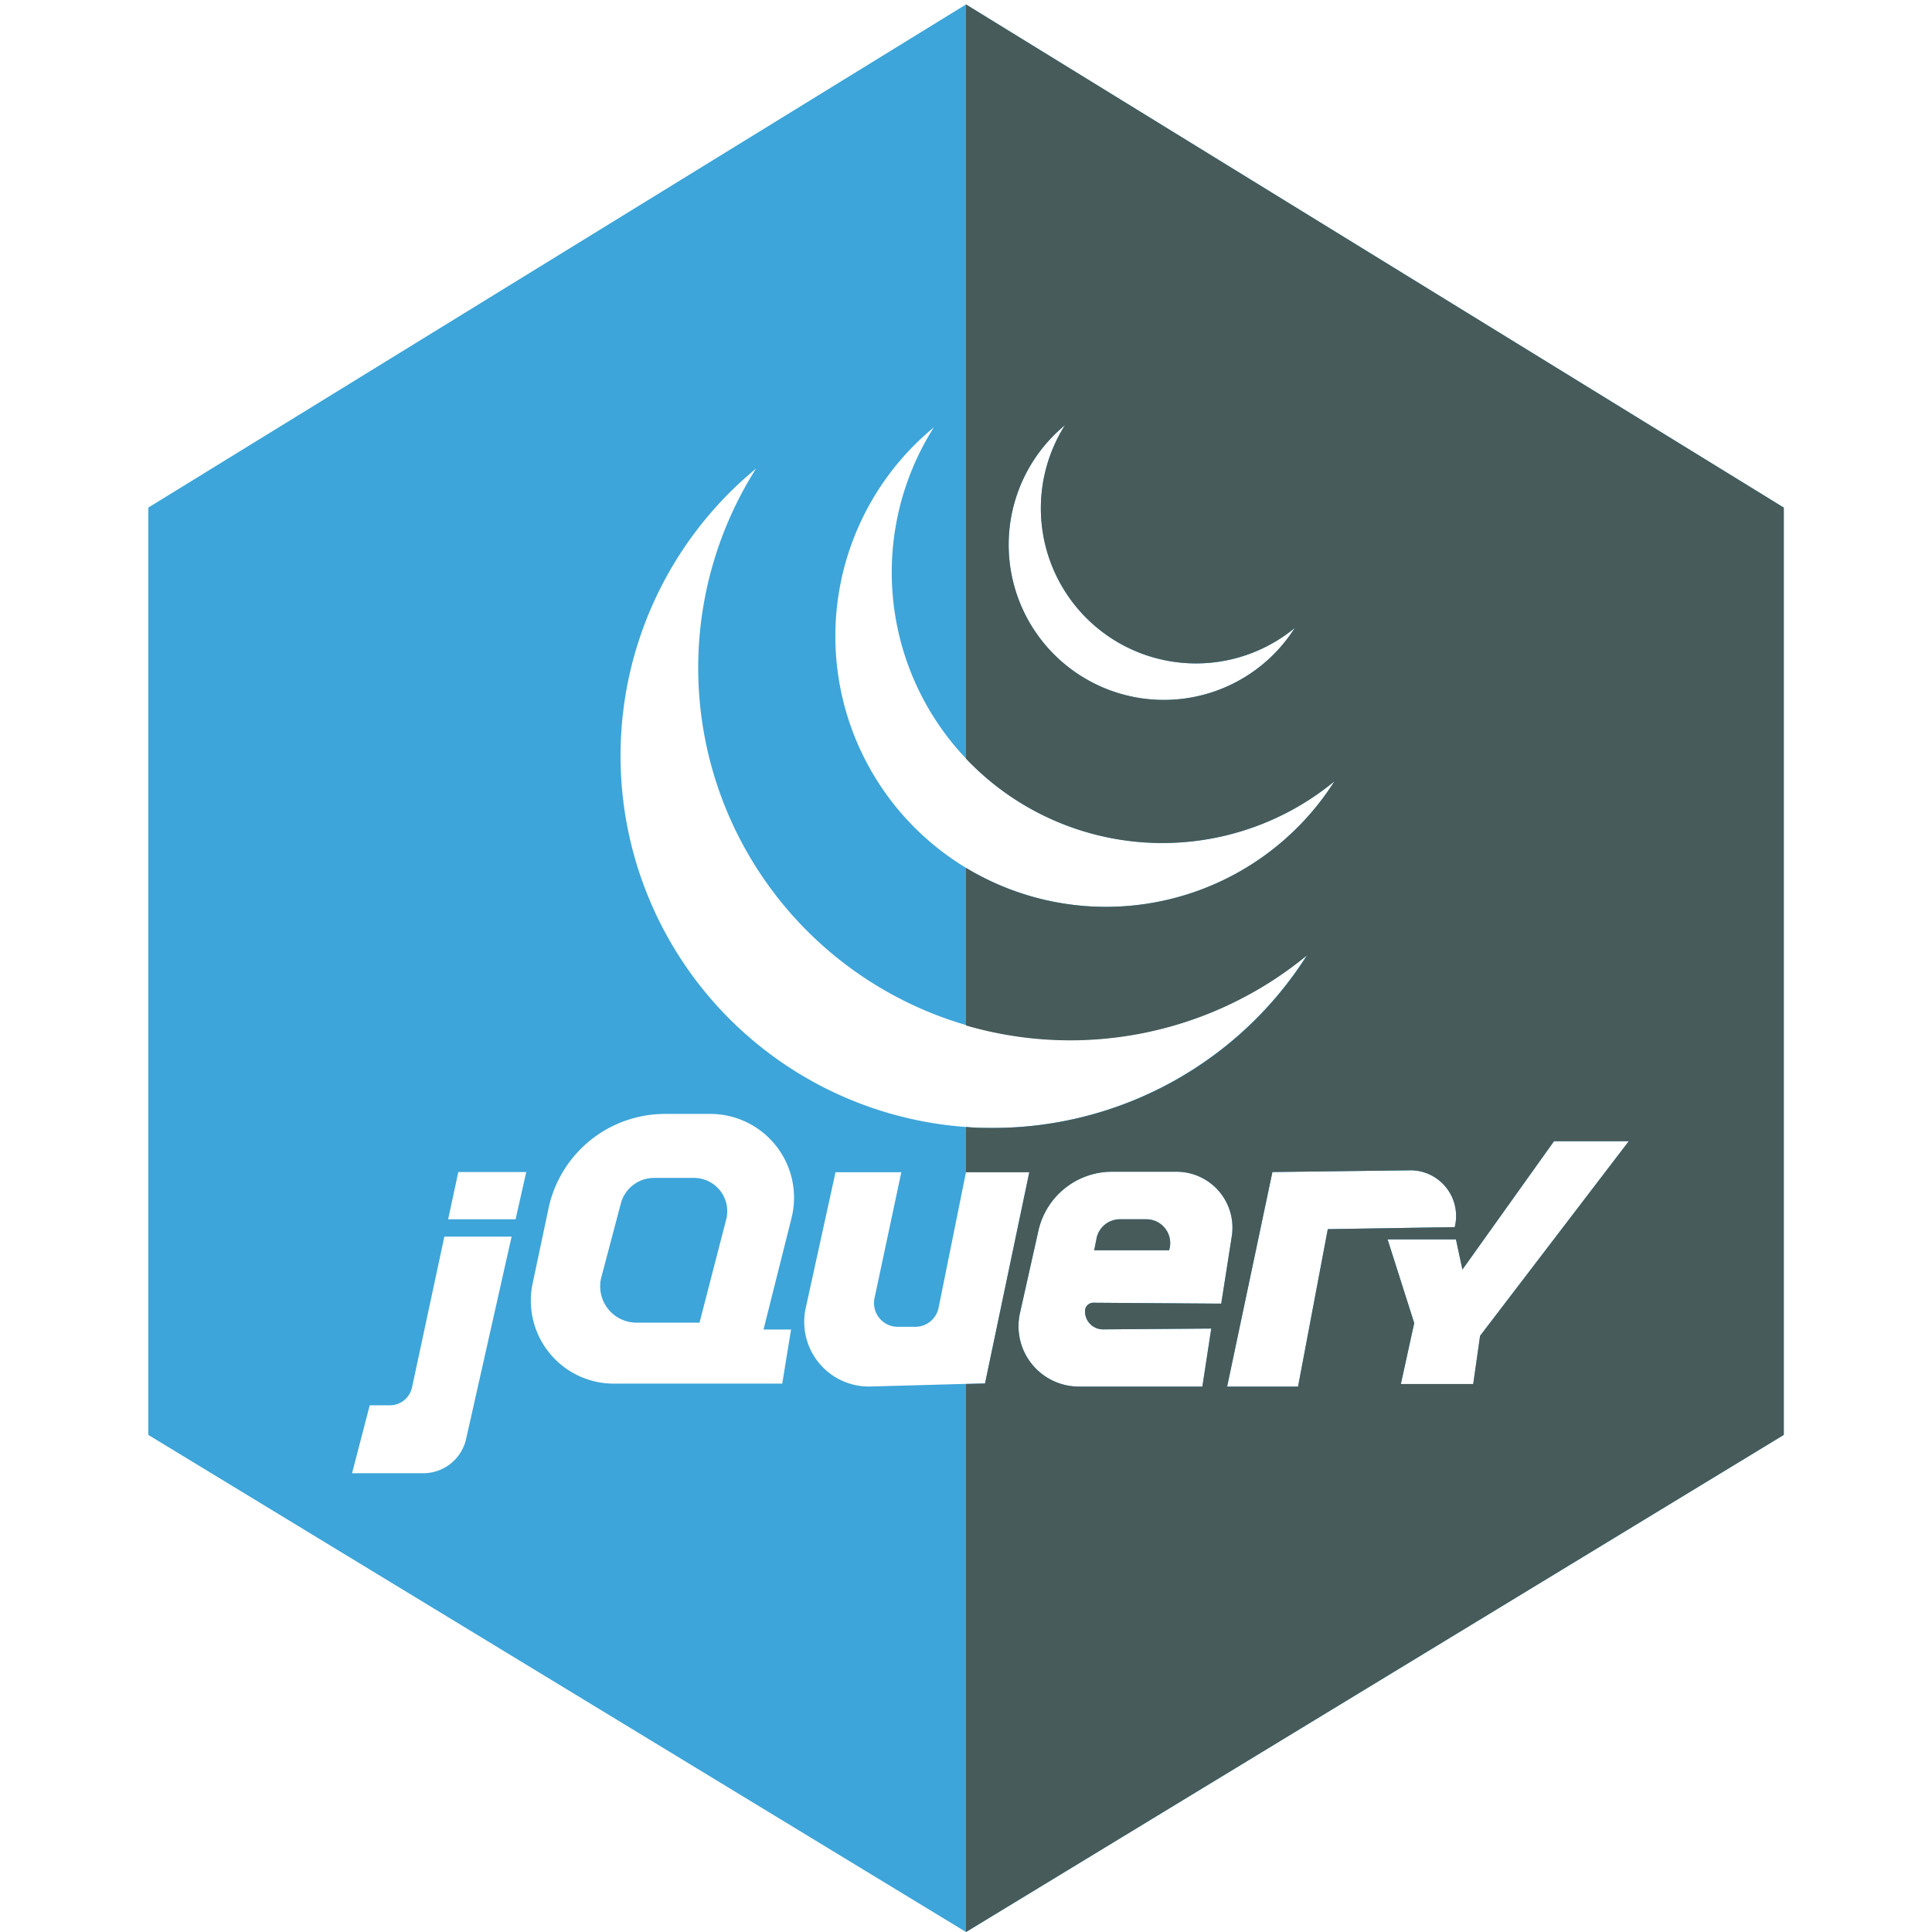 <svg xmlns="http://www.w3.org/2000/svg" viewBox="0 0 256 256"><defs><style>.cls-1{fill:#3da5d9;}.cls-2{fill:#475b5a;}</style></defs><g id="Working"><path class="cls-1" d="M92,156.08H86.66a4.55,4.55,0,0,0-4.39,3.37l-2.58,9.75a4.82,4.82,0,0,0,4.65,6.06h8.35l3.53-13.66A4.41,4.41,0,0,0,92,156.08Zm0,0H86.66a4.55,4.55,0,0,0-4.39,3.37l-2.58,9.75a4.82,4.82,0,0,0,4.65,6.06h8.35l3.53-13.66A4.41,4.41,0,0,0,92,156.08Zm0,0H86.66a4.55,4.55,0,0,0-4.39,3.37l-2.58,9.75a4.82,4.82,0,0,0,4.65,6.06h8.35l3.53-13.66A4.41,4.41,0,0,0,92,156.08Zm59.91,5.48H148.4a3.16,3.16,0,0,0-3.11,2.58l-.3,1.53h9.92l.06-.35A3.16,3.16,0,0,0,151.86,161.56Zm0,0H148.4a3.16,3.16,0,0,0-3.11,2.58l-.3,1.53h9.92l.06-.35A3.16,3.16,0,0,0,151.86,161.56ZM92,156.08H86.66a4.55,4.55,0,0,0-4.39,3.37l-2.58,9.75a4.82,4.82,0,0,0,4.65,6.06h8.35l3.53-13.66A4.41,4.41,0,0,0,92,156.08ZM128,.59,19.65,67.26V190.13L128,256l108.36-65.87V67.26Zm13.12,55.74A20.56,20.56,0,0,0,171.57,83.2a20.56,20.56,0,1,1-30.45-26.87Zm-17.38.3a35.86,35.86,0,0,0,53.09,46.88,35.86,35.86,0,1,1-53.09-46.88Zm-23.56,5.46a49.31,49.31,0,0,0,73,64.46,49.31,49.31,0,1,1-73-64.46ZM61.76,190.68a5.82,5.82,0,0,1-5.68,4.53H46.65l2.34-9h2.69a3,3,0,0,0,2.91-2.35l4.29-20h8.91Zm6.56-29.12H59.38l1.35-6.26h9Zm36.56-.16-3.71,14.77h3.65l-1.17,7.17H81.37A11,11,0,0,1,70.59,170l2.1-9.92A15.79,15.79,0,0,1,88.13,147.6h6A11.1,11.1,0,0,1,104.88,161.4Zm10.47,22.32a8.57,8.57,0,0,1-8.59-10.39l3.95-18h8.72L115.88,172a3.15,3.15,0,0,0,3.08,3.81h2.32a3.15,3.15,0,0,0,3.09-2.53L128,155.3h8.39l-5.87,28Zm30.81-7.57h0l14.34-.11-1.18,7.69H143a8,8,0,0,1-7.83-9.83L137.61,163a10,10,0,0,1,9.71-7.74h8.59a7.41,7.41,0,0,1,7.31,8.55l-1.4,8.93-16.93-.12a1.1,1.1,0,0,0-1.12,1.1A2.39,2.39,0,0,0,146.16,176.15ZM172,183.73H162.6l6-28.43,18.46-.23a6.06,6.06,0,0,1,5.7,7.53l-16.82.27ZM196.12,177l-.91,6.39h-9.59l1.77-8.08-3.53-11.09h9.06l.86,4,12.13-17h9.91ZM155,165.32a3.16,3.16,0,0,0-3.11-3.76H148.4a3.16,3.16,0,0,0-3.11,2.58l-.3,1.53h9.92Zm-63-9.24H86.66a4.55,4.55,0,0,0-4.39,3.37l-2.58,9.75a4.82,4.82,0,0,0,4.65,6.06h8.35l3.53-13.66A4.41,4.41,0,0,0,92,156.08Zm0,0H86.66a4.55,4.55,0,0,0-4.39,3.37l-2.58,9.75a4.82,4.82,0,0,0,4.65,6.06h8.35l3.53-13.66A4.41,4.41,0,0,0,92,156.08Zm59.91,5.48H148.4a3.16,3.16,0,0,0-3.11,2.58l-.3,1.53h9.92l.06-.35A3.16,3.16,0,0,0,151.86,161.56Zm0,0H148.4a3.16,3.16,0,0,0-3.11,2.58l-.3,1.53h9.92l.06-.35A3.16,3.16,0,0,0,151.86,161.56ZM92,156.08H86.66a4.55,4.55,0,0,0-4.39,3.37l-2.58,9.75a4.82,4.82,0,0,0,4.65,6.06h8.35l3.53-13.66A4.41,4.41,0,0,0,92,156.08Zm0,0H86.66a4.55,4.55,0,0,0-4.39,3.37l-2.58,9.75a4.82,4.82,0,0,0,4.65,6.06h8.35l3.53-13.66A4.41,4.41,0,0,0,92,156.08Zm0,0H86.66a4.55,4.55,0,0,0-4.39,3.37l-2.58,9.75a4.82,4.82,0,0,0,4.65,6.06h8.35l3.53-13.66A4.41,4.41,0,0,0,92,156.08Z"/><path class="cls-2" d="M151.86,161.56H148.4a3.16,3.16,0,0,0-3.11,2.58l-.3,1.53h9.92l.06-.35A3.16,3.16,0,0,0,151.86,161.56Zm0,0H148.4a3.16,3.16,0,0,0-3.11,2.58l-.3,1.53h9.92l.06-.35A3.16,3.16,0,0,0,151.86,161.56Zm0,0H148.4a3.16,3.16,0,0,0-3.11,2.58l-.3,1.53h9.92l.06-.35A3.16,3.16,0,0,0,151.86,161.56Zm0,0H148.4a3.16,3.16,0,0,0-3.11,2.58l-.3,1.53h9.92l.06-.35A3.16,3.16,0,0,0,151.86,161.56ZM128,.59v99.93a35.86,35.86,0,0,0,48.83,3A35.88,35.88,0,0,1,128,115v20.88a49.36,49.36,0,0,0,45.2-9.3,49.25,49.25,0,0,1-41.63,22.88c-1.2,0-2.39,0-3.57-.13v6h8.39l-5.87,28-2.52.06V256l108.36-65.87V67.26Zm26.21,92.15a20.56,20.56,0,0,1-13.09-36.41A20.56,20.56,0,0,0,171.57,83.2,20.54,20.54,0,0,1,154.21,92.74Zm-8.05,83.41h0l14.34-.11-1.18,7.69H143a8,8,0,0,1-7.83-9.83L137.61,163a10,10,0,0,1,9.71-7.74h8.59a7.41,7.41,0,0,1,7.31,8.55l-1.4,8.93-16.93-.12a1.1,1.1,0,0,0-1.12,1.1A2.39,2.39,0,0,0,146.16,176.15ZM172,183.73H162.6l6-28.43,18.46-.23a6.06,6.06,0,0,1,5.7,7.53l-16.82.27ZM196.12,177l-.91,6.39h-9.59l1.77-8.08-3.53-11.09h9.06l.86,4,12.13-17h9.91ZM155,165.32a3.16,3.16,0,0,0-3.11-3.76H148.4a3.16,3.16,0,0,0-3.11,2.58l-.3,1.53h9.92Zm-3.11-3.76H148.4a3.16,3.16,0,0,0-3.11,2.58l-.3,1.53h9.92l.06-.35A3.16,3.16,0,0,0,151.86,161.56Zm0,0H148.4a3.16,3.16,0,0,0-3.11,2.58l-.3,1.53h9.92l.06-.35A3.16,3.16,0,0,0,151.86,161.56Z"/></g></svg>